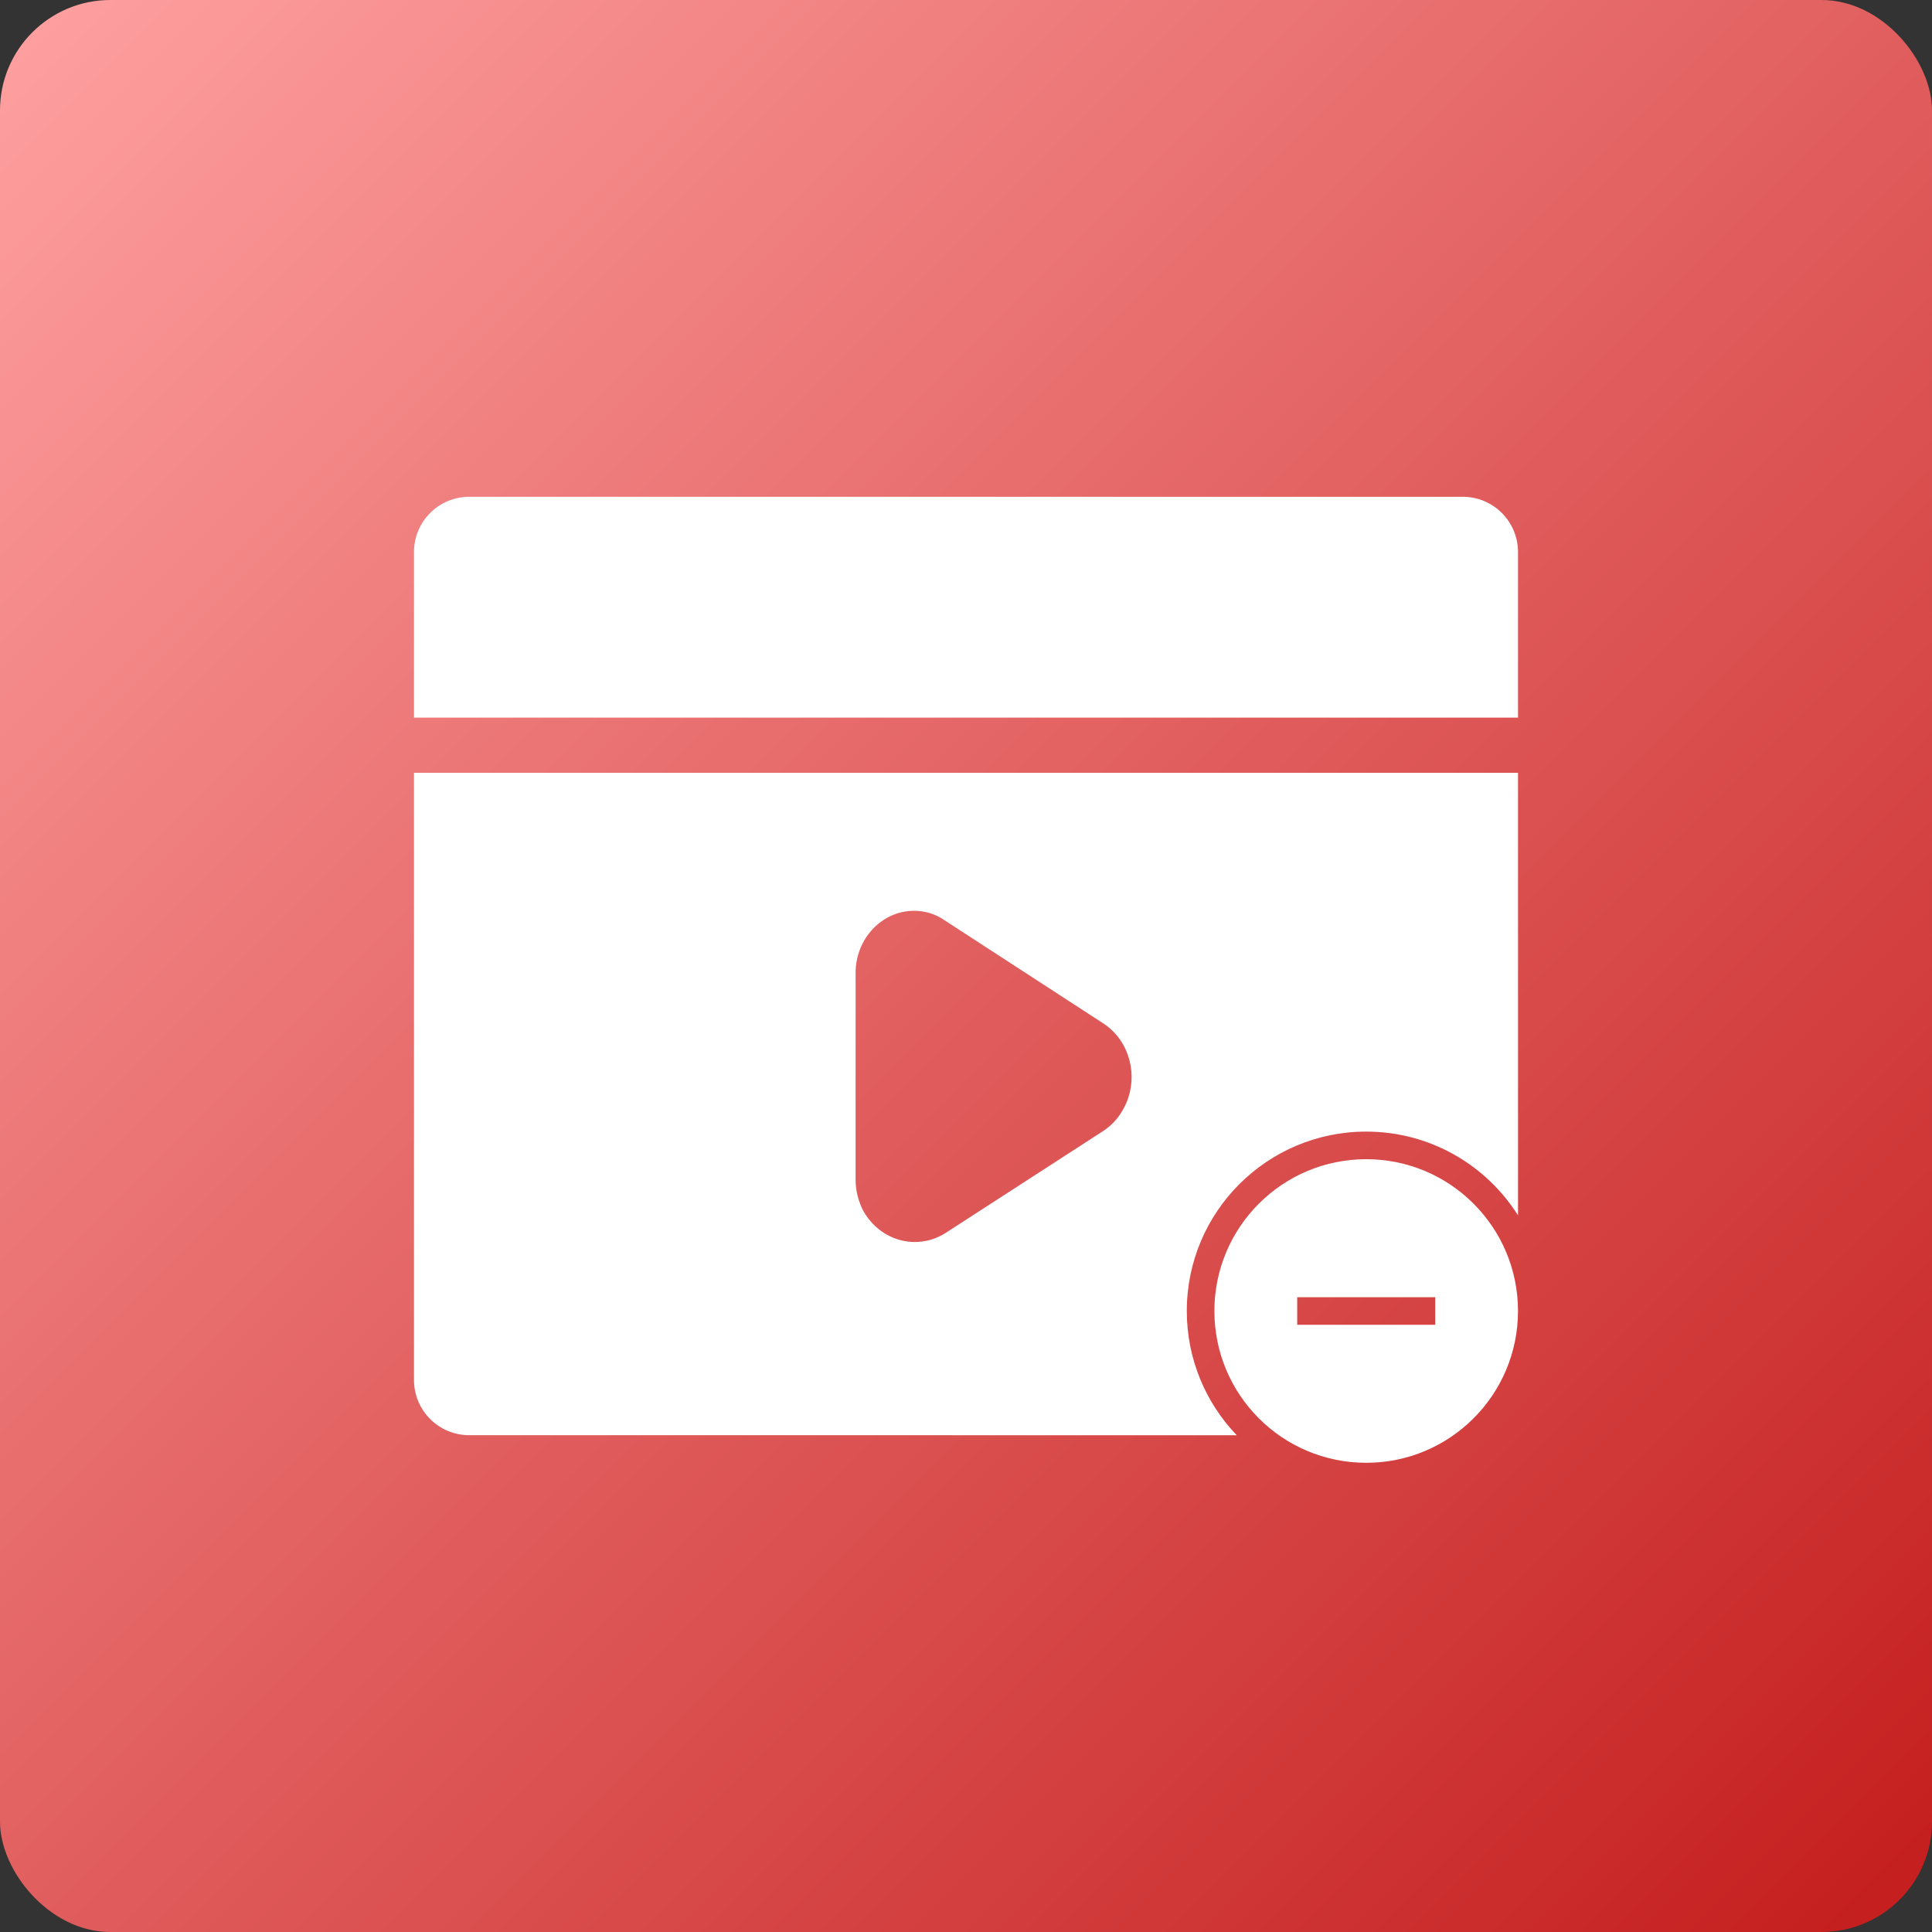 <?xml version="1.0" encoding="UTF-8"?>
<svg width="70px" height="70px" viewBox="0 0 70 70" version="1.1" xmlns="http://www.w3.org/2000/svg" xmlns:xlink="http://www.w3.org/1999/xlink">
    <rect x="0" y="0" width="70" height="70" fill="#333333" stroke="none"/>
    <title>编组 5</title>
    <defs>
        <linearGradient x1="0%" y1="0%" x2="99.221%" y2="99.221%" id="linearGradient-1">
            <stop stop-color="#FFA1A1" offset="0%"></stop>
            <stop stop-color="#C41D1D" offset="100%"></stop>
        </linearGradient>
    </defs>
    <g id="新页" stroke="none" stroke-width="1" fill="none" fill-rule="evenodd">
        <g id="icon" transform="translate(-613, -400)">
            <g id="编组-5" transform="translate(613, 400)">
                <rect id="矩形" fill="url(#linearGradient-1)" x="0" y="0" width="70" height="70" rx="4"></rect>
                <path d="M17,18 L53,18 C54.105,18 55,18.895 55,20 L55,26 L55,26 L15,26 L15,20 C15,18.895 15.895,18 17,18 Z" id="矩形" fill="#FFFFFF"></path>
                <path d="M55,28 L55.001,44.036 C53.85,42.212 51.816,41 49.5,41 C45.91,41 43,43.91 43,47.5 C43,49.247 43.689,50.833 44.81,52.001 L17,52 C15.895,52 15,51.105 15,50 L15,28 L55,28 Z M33.117,33 C31.951,33 31,34.012 31,35.249 L31,42.746 C31,43.148 31.106,43.552 31.291,43.893 C31.914,44.973 33.221,45.315 34.238,44.687 L39.966,40.982 C40.267,40.783 40.509,40.527 40.671,40.232 C41.303,39.161 40.993,37.768 40.007,37.101 L34.238,33.353 C33.906,33.117 33.519,33 33.117,33 Z" id="形状结合" fill="#FFFFFF"></path>
                <path d="M49.5,42 C52.538,42 55,44.462 55,47.5 C55,50.538 52.538,53 49.5,53 C46.462,53 44,50.538 44,47.5 C44,44.462 46.462,42 49.5,42 Z M52,47 L47,47 L47,48 L52,48 L52,47 Z" id="形状结合" fill="#FFFFFF"></path>
            </g>
        </g>
    </g>
</svg>